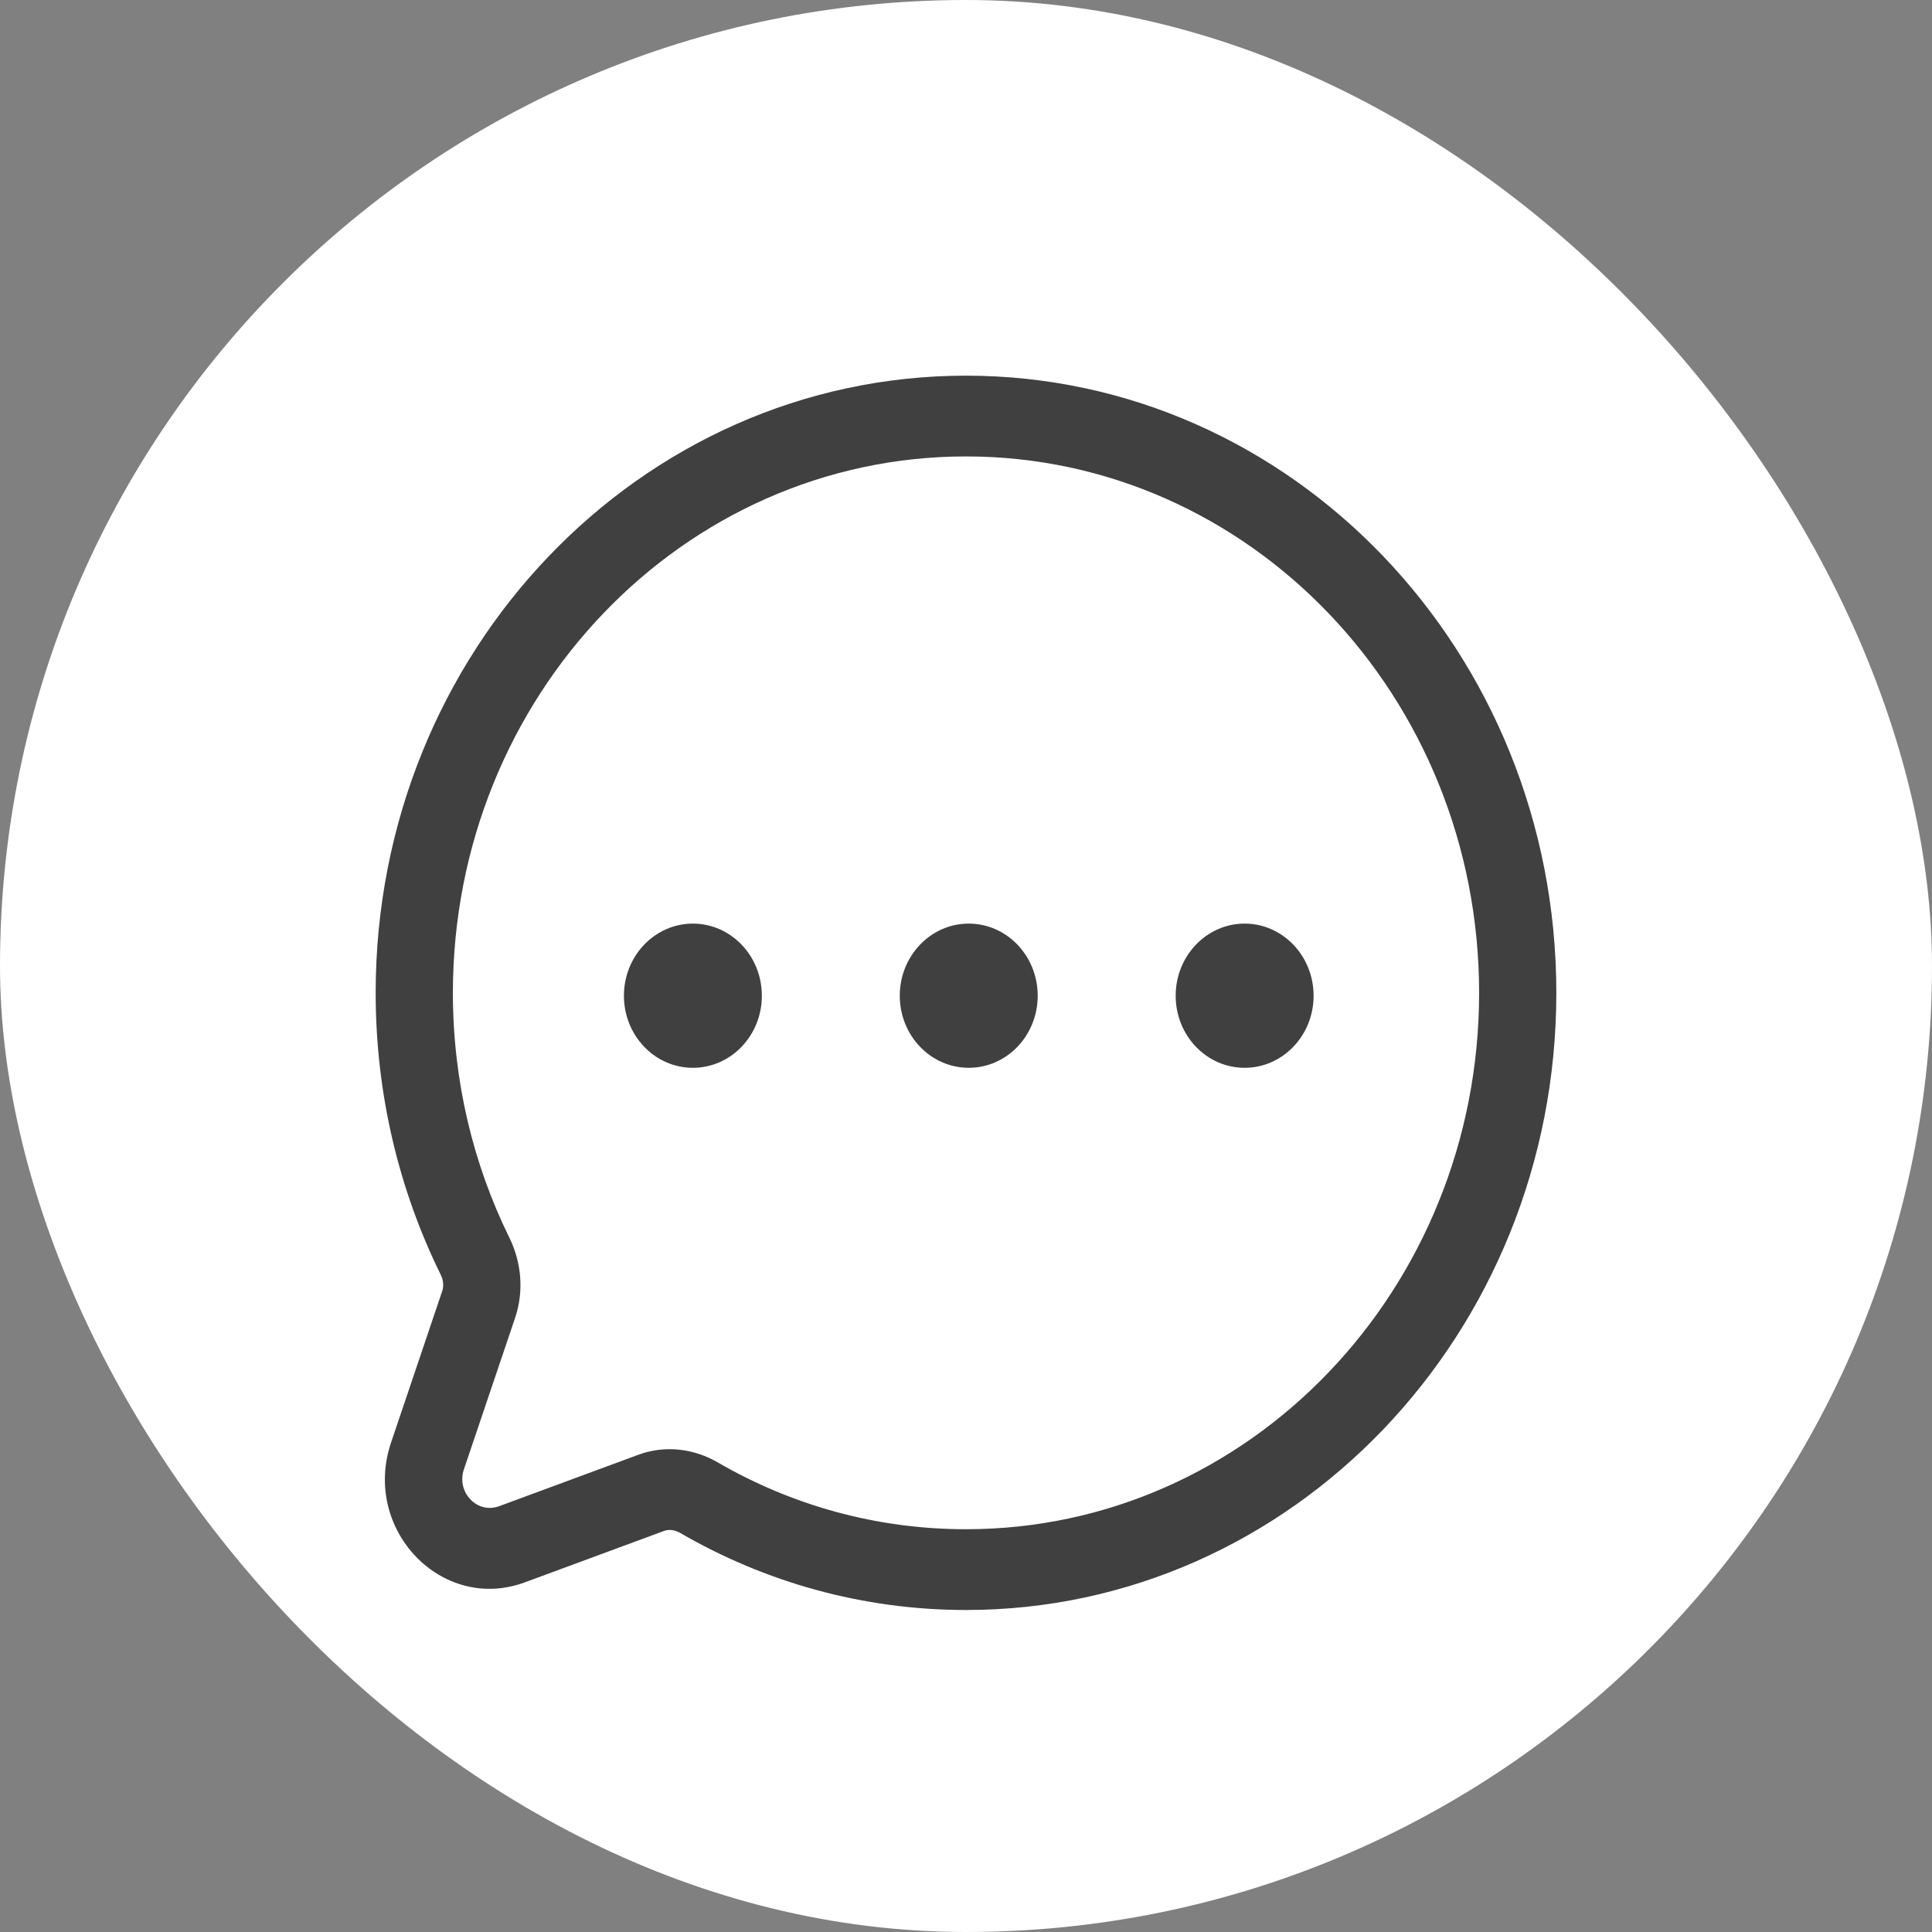 <svg width="36" height="36" viewBox="0 0 36 36" fill="none" xmlns="http://www.w3.org/2000/svg">
<rect x="0" y="0" width="36" height="36" fill="#808080" stroke="none"/>
<rect width="36" height="36" rx="18" fill="white"/>
<path fill-rule="evenodd" clip-rule="evenodd" d="M18 8.505C12.72 8.505 8.439 12.98 8.439 18.5C8.439 20.146 8.819 21.696 9.492 23.064C9.711 23.51 9.77 24.049 9.598 24.557L8.644 27.38C8.5 27.806 8.892 28.216 9.3 28.066L11.893 27.108C12.398 26.921 12.935 26.995 13.371 27.248C14.742 28.043 16.319 28.495 18 28.495C23.28 28.495 27.561 24.02 27.561 18.5C27.561 12.98 23.28 8.505 18 8.505ZM7 18.5C7 12.149 11.925 7 18 7C24.075 7 29 12.149 29 18.5C29 24.851 24.075 30 18 30C16.069 30 14.252 29.479 12.674 28.564C12.565 28.501 12.455 28.496 12.373 28.527L9.779 29.485C8.231 30.056 6.74 28.497 7.287 26.879L8.241 24.055C8.269 23.973 8.266 23.863 8.212 23.752C7.437 22.177 7 20.39 7 18.5Z" fill="#404040"/>
<path d="M14.196 18.554C14.196 19.296 13.621 19.897 12.911 19.897C12.201 19.897 11.626 19.296 11.626 18.554C11.626 17.812 12.201 17.21 12.911 17.21C13.621 17.21 14.196 17.812 14.196 18.554Z" fill="#404040"/>
<path d="M19.336 18.554C19.336 19.296 18.761 19.897 18.051 19.897C17.342 19.897 16.766 19.296 16.766 18.554C16.766 17.812 17.342 17.21 18.051 17.21C18.761 17.21 19.336 17.812 19.336 18.554Z" fill="#404040"/>
<path d="M24.477 18.554C24.477 19.296 23.901 19.897 23.192 19.897C22.482 19.897 21.907 19.296 21.907 18.554C21.907 17.812 22.482 17.21 23.192 17.21C23.901 17.21 24.477 17.812 24.477 18.554Z" fill="#404040"/>
</svg>
